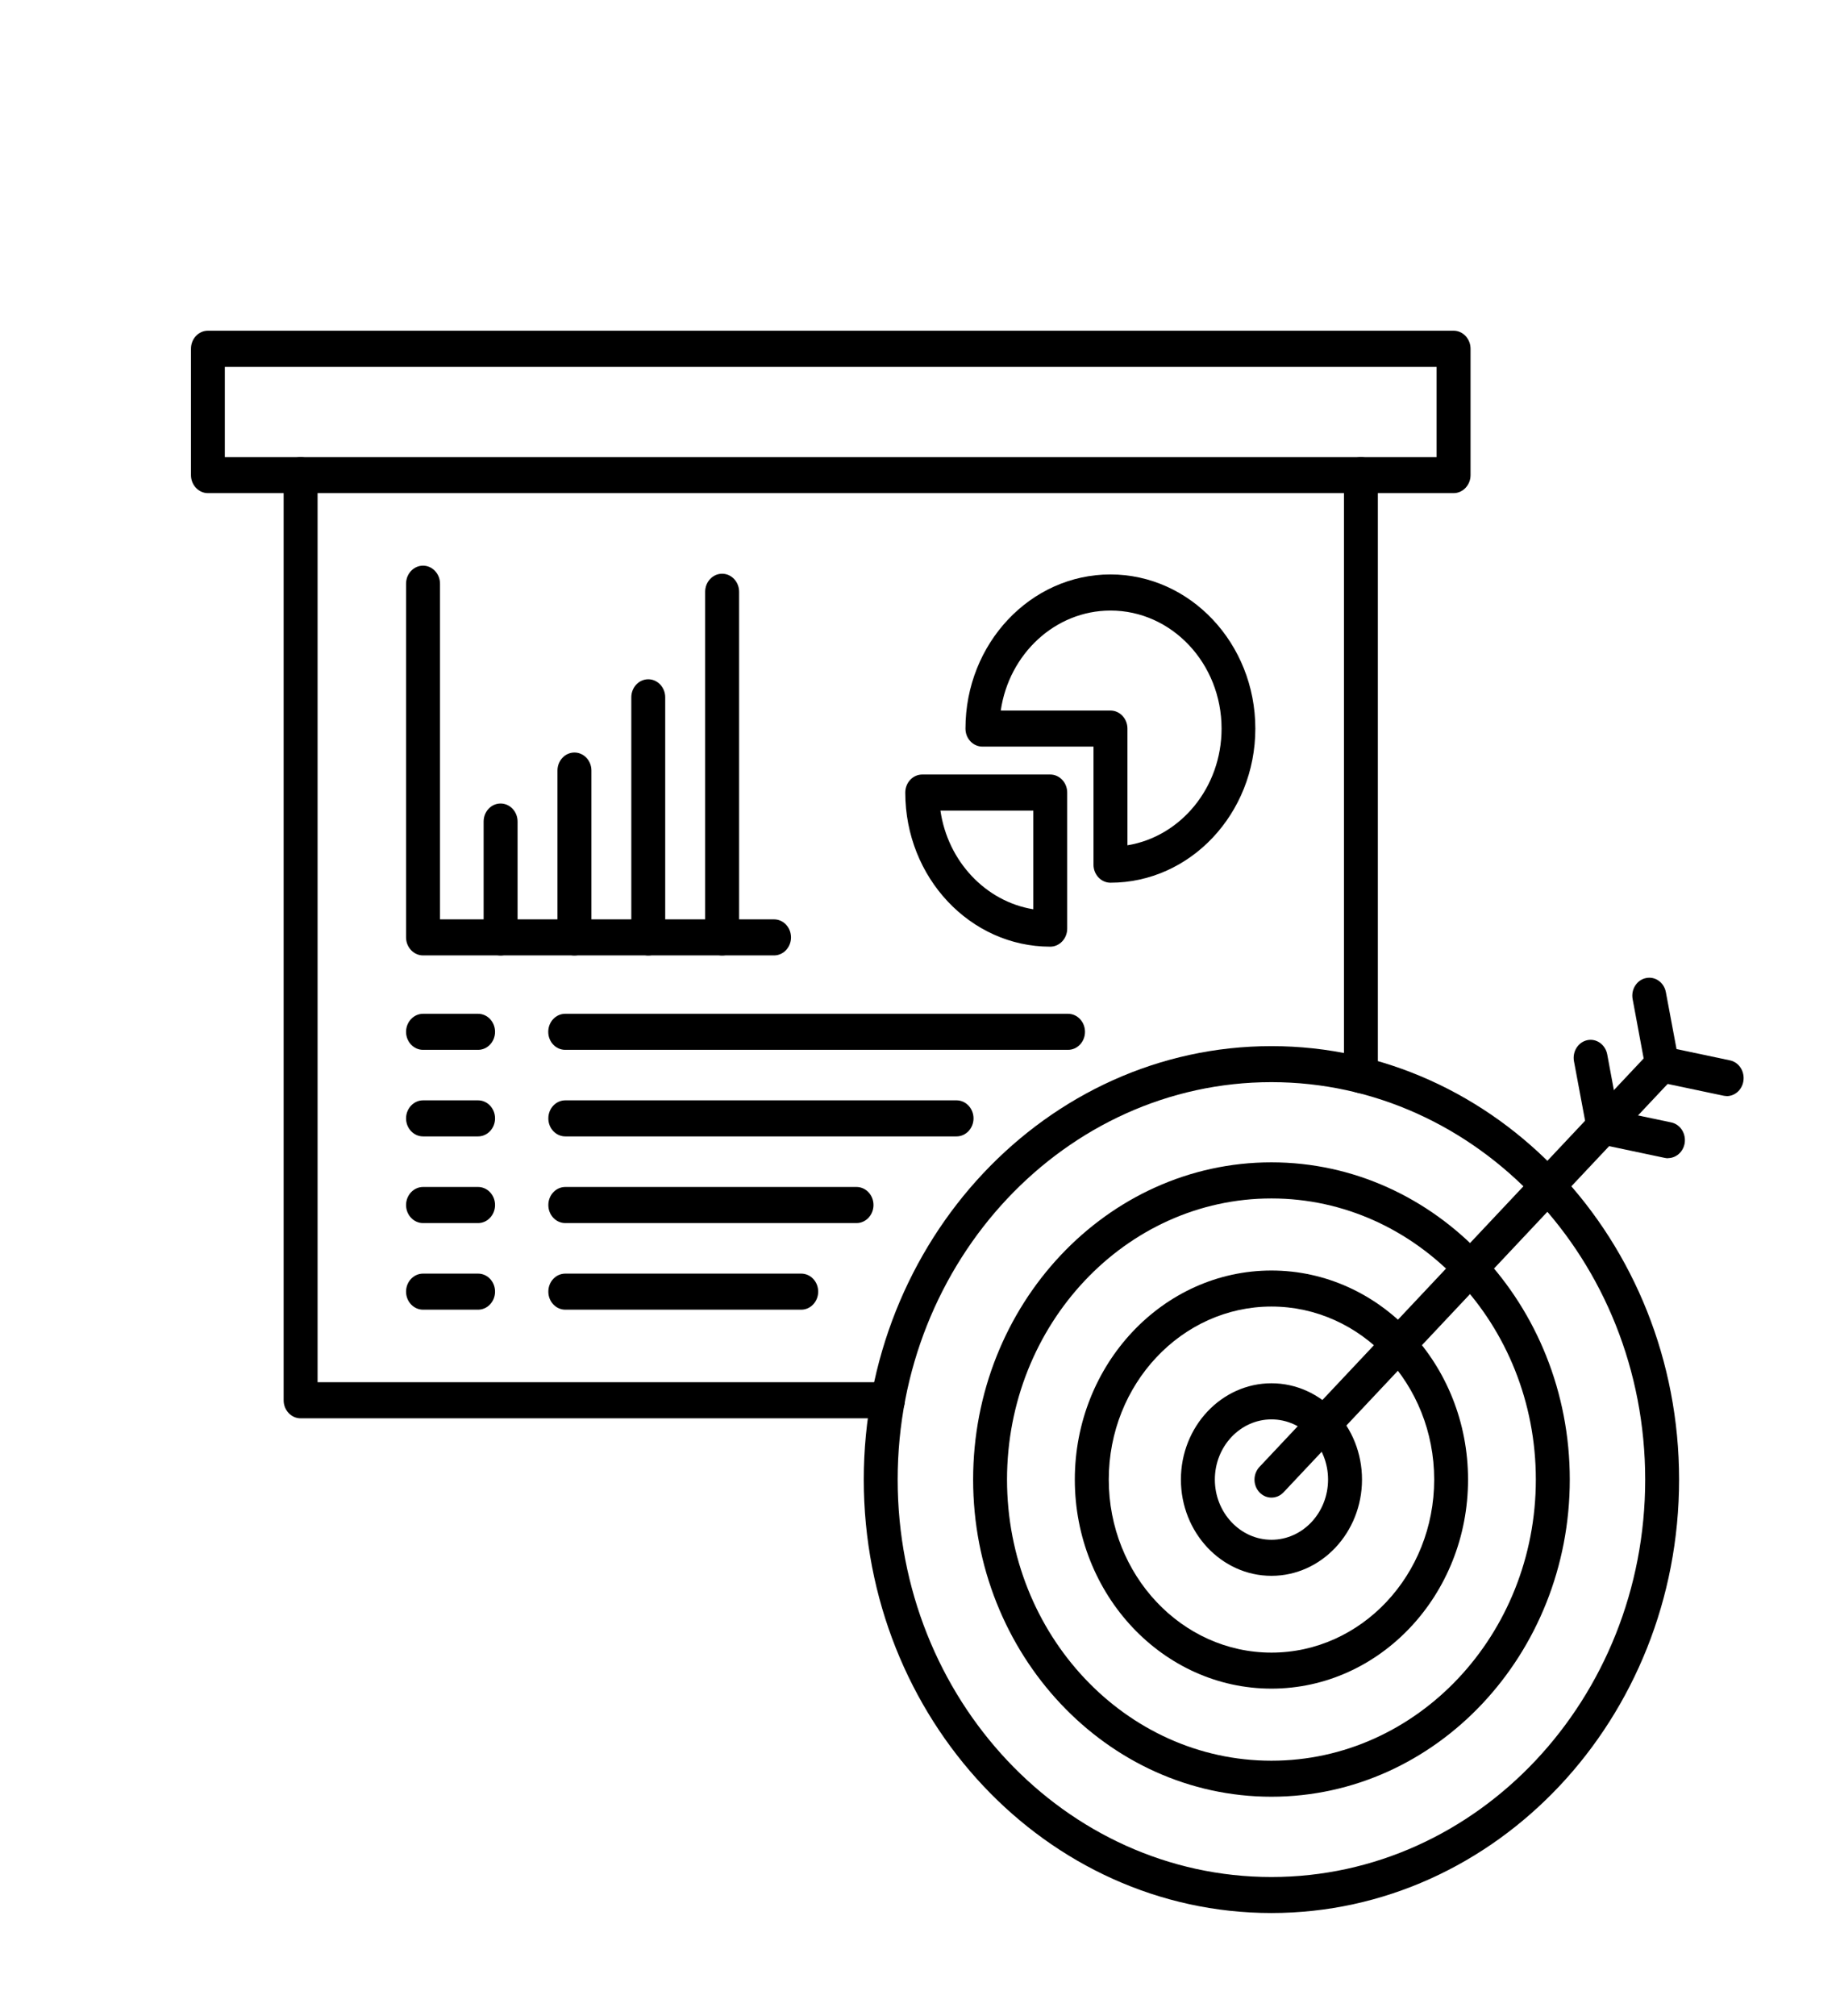 <svg width="41" height="45" viewBox="0 0 41 45" fill="none" xmlns="http://www.w3.org/2000/svg">
<path fill-rule="evenodd" clip-rule="evenodd" d="M30.39 24.401C30.18 24.401 30.012 24.221 30.012 23.998V10.607C30.012 10.386 30.18 10.205 30.39 10.205C30.599 10.205 30.769 10.386 30.769 10.607V23.998C30.769 24.22 30.599 24.401 30.39 24.401ZM19.828 31.66H6.713C6.504 31.66 6.334 31.479 6.334 31.257V10.607C6.334 10.386 6.503 10.205 6.713 10.205C6.922 10.205 7.092 10.386 7.092 10.607V30.854H19.828C20.037 30.854 20.207 31.035 20.207 31.257C20.207 31.479 20.038 31.66 19.828 31.66Z" fill="black"/>
<path fill-rule="evenodd" clip-rule="evenodd" d="M5.021 10.205H32.081V8.188H5.021V10.205ZM32.46 11.008H4.644C4.435 11.008 4.265 10.827 4.265 10.606V7.785C4.265 7.563 4.433 7.382 4.644 7.382H32.46C32.668 7.382 32.839 7.563 32.839 7.785V10.606C32.839 10.827 32.668 11.008 32.46 11.008Z" fill="black"/>
<path fill-rule="evenodd" clip-rule="evenodd" d="M22.346 15.861H24.798C25.007 15.861 25.177 16.042 25.177 16.264V18.869C26.366 18.675 27.279 17.581 27.279 16.264C27.279 14.809 26.166 13.629 24.8 13.629C23.562 13.629 22.531 14.599 22.348 15.862L22.346 15.861ZM24.798 19.704C24.589 19.704 24.419 19.524 24.419 19.301V16.666H21.939C21.73 16.666 21.56 16.487 21.56 16.264C21.56 14.366 23.011 12.823 24.797 12.823C26.582 12.823 28.033 14.367 28.033 16.264C28.033 18.16 26.582 19.704 24.797 19.704L24.798 19.704Z" fill="black"/>
<path fill-rule="evenodd" clip-rule="evenodd" d="M21.001 18.095C21.165 19.226 22.009 20.123 23.074 20.297V18.095H21.001ZM23.453 21.132C21.667 21.132 20.216 19.59 20.216 17.692C20.216 17.47 20.385 17.289 20.595 17.289H23.453C23.661 17.289 23.832 17.47 23.832 17.692V20.729C23.832 20.951 23.661 21.132 23.453 21.132Z" fill="black"/>
<path fill-rule="evenodd" clip-rule="evenodd" d="M17.285 21.327H9.447C9.239 21.327 9.068 21.146 9.068 20.925V13.03C9.068 12.808 9.237 12.627 9.447 12.627C9.656 12.627 9.826 12.808 9.826 13.03V20.522H17.285C17.495 20.522 17.664 20.703 17.664 20.925C17.664 21.146 17.495 21.327 17.285 21.327Z" fill="black"/>
<path fill-rule="evenodd" clip-rule="evenodd" d="M11.179 21.328C10.97 21.328 10.8 21.147 10.8 20.925V18.339C10.8 18.116 10.969 17.936 11.179 17.936C11.387 17.936 11.558 18.116 11.558 18.339V20.925C11.558 21.147 11.387 21.328 11.179 21.328Z" fill="black"/>
<path fill-rule="evenodd" clip-rule="evenodd" d="M12.828 21.328C12.62 21.328 12.449 21.147 12.449 20.925V17.201C12.449 16.979 12.618 16.798 12.828 16.798C13.037 16.798 13.207 16.978 13.207 17.201V20.925C13.207 21.147 13.037 21.328 12.828 21.328Z" fill="black"/>
<path fill-rule="evenodd" clip-rule="evenodd" d="M14.477 21.328C14.268 21.328 14.098 21.147 14.098 20.925V15.566C14.098 15.344 14.266 15.163 14.477 15.163C14.685 15.163 14.855 15.344 14.855 15.566V20.925C14.855 21.147 14.685 21.328 14.477 21.328Z" fill="black"/>
<path fill-rule="evenodd" clip-rule="evenodd" d="M16.126 21.328C15.917 21.328 15.747 21.147 15.747 20.925V13.21C15.747 12.988 15.916 12.807 16.126 12.807C16.335 12.807 16.505 12.988 16.505 13.21V20.925C16.505 21.147 16.335 21.328 16.126 21.328Z" fill="black"/>
<path fill-rule="evenodd" clip-rule="evenodd" d="M10.676 23.435H9.447C9.239 23.435 9.068 23.256 9.068 23.033C9.068 22.811 9.239 22.63 9.447 22.63H10.676C10.885 22.63 11.055 22.811 11.055 23.033C11.055 23.254 10.885 23.435 10.676 23.435Z" fill="black"/>
<path fill-rule="evenodd" clip-rule="evenodd" d="M10.676 25.367H9.447C9.239 25.367 9.068 25.188 9.068 24.965C9.068 24.743 9.239 24.562 9.447 24.562H10.676C10.885 24.562 11.055 24.743 11.055 24.965C11.055 25.186 10.885 25.367 10.676 25.367Z" fill="black"/>
<path fill-rule="evenodd" clip-rule="evenodd" d="M10.676 27.302H9.447C9.239 27.302 9.068 27.122 9.068 26.899C9.068 26.677 9.239 26.496 9.447 26.496H10.676C10.885 26.496 11.055 26.677 11.055 26.899C11.055 27.12 10.885 27.302 10.676 27.302Z" fill="black"/>
<path fill-rule="evenodd" clip-rule="evenodd" d="M10.676 29.235H9.447C9.239 29.235 9.068 29.056 9.068 28.832C9.068 28.609 9.239 28.43 9.447 28.43H10.676C10.885 28.43 11.055 28.609 11.055 28.832C11.055 29.054 10.885 29.235 10.676 29.235Z" fill="black"/>
<path fill-rule="evenodd" clip-rule="evenodd" d="M23.85 23.435H12.622C12.413 23.435 12.243 23.256 12.243 23.033C12.243 22.811 12.412 22.63 12.622 22.63H23.85C24.059 22.63 24.229 22.811 24.229 23.033C24.229 23.254 24.059 23.435 23.85 23.435Z" fill="black"/>
<path fill-rule="evenodd" clip-rule="evenodd" d="M21.361 25.367H12.624C12.415 25.367 12.245 25.188 12.245 24.965C12.245 24.743 12.414 24.562 12.624 24.562H21.361C21.569 24.562 21.74 24.743 21.74 24.965C21.74 25.186 21.569 25.367 21.361 25.367Z" fill="black"/>
<path fill-rule="evenodd" clip-rule="evenodd" d="M19.127 27.302H12.624C12.415 27.302 12.245 27.122 12.245 26.899C12.245 26.677 12.414 26.496 12.624 26.496H19.127C19.336 26.496 19.506 26.677 19.506 26.899C19.506 27.12 19.336 27.302 19.127 27.302Z" fill="black"/>
<path fill-rule="evenodd" clip-rule="evenodd" d="M17.892 29.235H12.624C12.415 29.235 12.245 29.056 12.245 28.832C12.245 28.609 12.414 28.43 12.624 28.43H17.892C18.101 28.43 18.271 28.609 18.271 28.832C18.271 29.054 18.102 29.235 17.892 29.235Z" fill="black"/>
<path fill-rule="evenodd" clip-rule="evenodd" d="M28.392 24.156C23.79 24.156 20.046 28.136 20.046 33.028C20.046 37.919 23.789 41.899 28.392 41.899C32.995 41.899 36.739 37.921 36.739 33.028C36.739 28.136 32.995 24.156 28.392 24.156ZM28.392 42.703C23.373 42.703 19.289 38.363 19.289 33.028C19.289 27.691 23.373 23.352 28.392 23.352C33.413 23.352 37.496 27.693 37.496 33.028C37.496 38.363 33.412 42.703 28.392 42.703Z" fill="black"/>
<path fill-rule="evenodd" clip-rule="evenodd" d="M28.392 26.752C25.137 26.752 22.488 29.568 22.488 33.027C22.488 36.487 25.136 39.303 28.392 39.303C31.649 39.303 34.297 36.489 34.297 33.027C34.297 29.566 31.649 26.752 28.392 26.752ZM28.392 40.107C24.72 40.107 21.731 36.931 21.731 33.027C21.731 29.122 24.72 25.946 28.392 25.946C32.067 25.946 35.055 29.122 35.055 33.027C35.055 36.931 32.067 40.107 28.392 40.107Z" fill="black"/>
<path fill-rule="evenodd" clip-rule="evenodd" d="M28.393 29.165C26.389 29.165 24.76 30.897 24.76 33.028C24.76 35.157 26.389 36.89 28.393 36.89C30.398 36.89 32.027 35.157 32.027 33.028C32.027 30.897 30.398 29.165 28.393 29.165ZM28.393 37.694C25.972 37.694 24.002 35.601 24.002 33.028C24.002 30.455 25.972 28.361 28.393 28.361C30.814 28.361 32.783 30.455 32.783 33.028C32.783 35.601 30.814 37.694 28.393 37.694Z" fill="black"/>
<path fill-rule="evenodd" clip-rule="evenodd" d="M28.393 31.684C27.697 31.684 27.129 32.287 27.129 33.027C27.129 33.767 27.697 34.371 28.393 34.371C29.091 34.371 29.657 33.768 29.657 33.027C29.657 32.285 29.09 31.684 28.393 31.684ZM28.393 35.176C27.279 35.176 26.371 34.211 26.371 33.027C26.371 31.842 27.279 30.878 28.393 30.878C29.508 30.878 30.415 31.842 30.415 33.027C30.415 34.211 29.508 35.176 28.393 35.176Z" fill="black"/>
<path fill-rule="evenodd" clip-rule="evenodd" d="M28.393 33.43C28.297 33.43 28.2 33.391 28.126 33.313C27.977 33.156 27.977 32.902 28.126 32.744L36.848 23.475C36.995 23.318 37.234 23.318 37.383 23.475C37.53 23.633 37.53 23.887 37.383 24.044L28.662 33.313C28.588 33.391 28.49 33.43 28.393 33.43Z" fill="black"/>
<path fill-rule="evenodd" clip-rule="evenodd" d="M38.557 24.466C38.533 24.466 38.508 24.463 38.484 24.458L37.042 24.154C36.891 24.122 36.773 23.998 36.744 23.838L36.459 22.305C36.417 22.087 36.551 21.875 36.756 21.833C36.962 21.789 37.161 21.93 37.201 22.149L37.439 23.418L38.633 23.67C38.838 23.713 38.97 23.925 38.93 24.143C38.895 24.335 38.737 24.468 38.559 24.468L38.557 24.466Z" fill="black"/>
<path fill-rule="evenodd" clip-rule="evenodd" d="M37.25 25.855C37.226 25.855 37.201 25.852 37.177 25.847L35.733 25.542C35.583 25.51 35.466 25.386 35.436 25.226L35.149 23.692C35.109 23.473 35.241 23.263 35.446 23.219C35.65 23.175 35.85 23.318 35.891 23.535L36.127 24.804L37.321 25.055C37.527 25.099 37.658 25.309 37.619 25.528C37.582 25.72 37.425 25.852 37.247 25.852L37.25 25.855Z" fill="black"/>
</svg>
